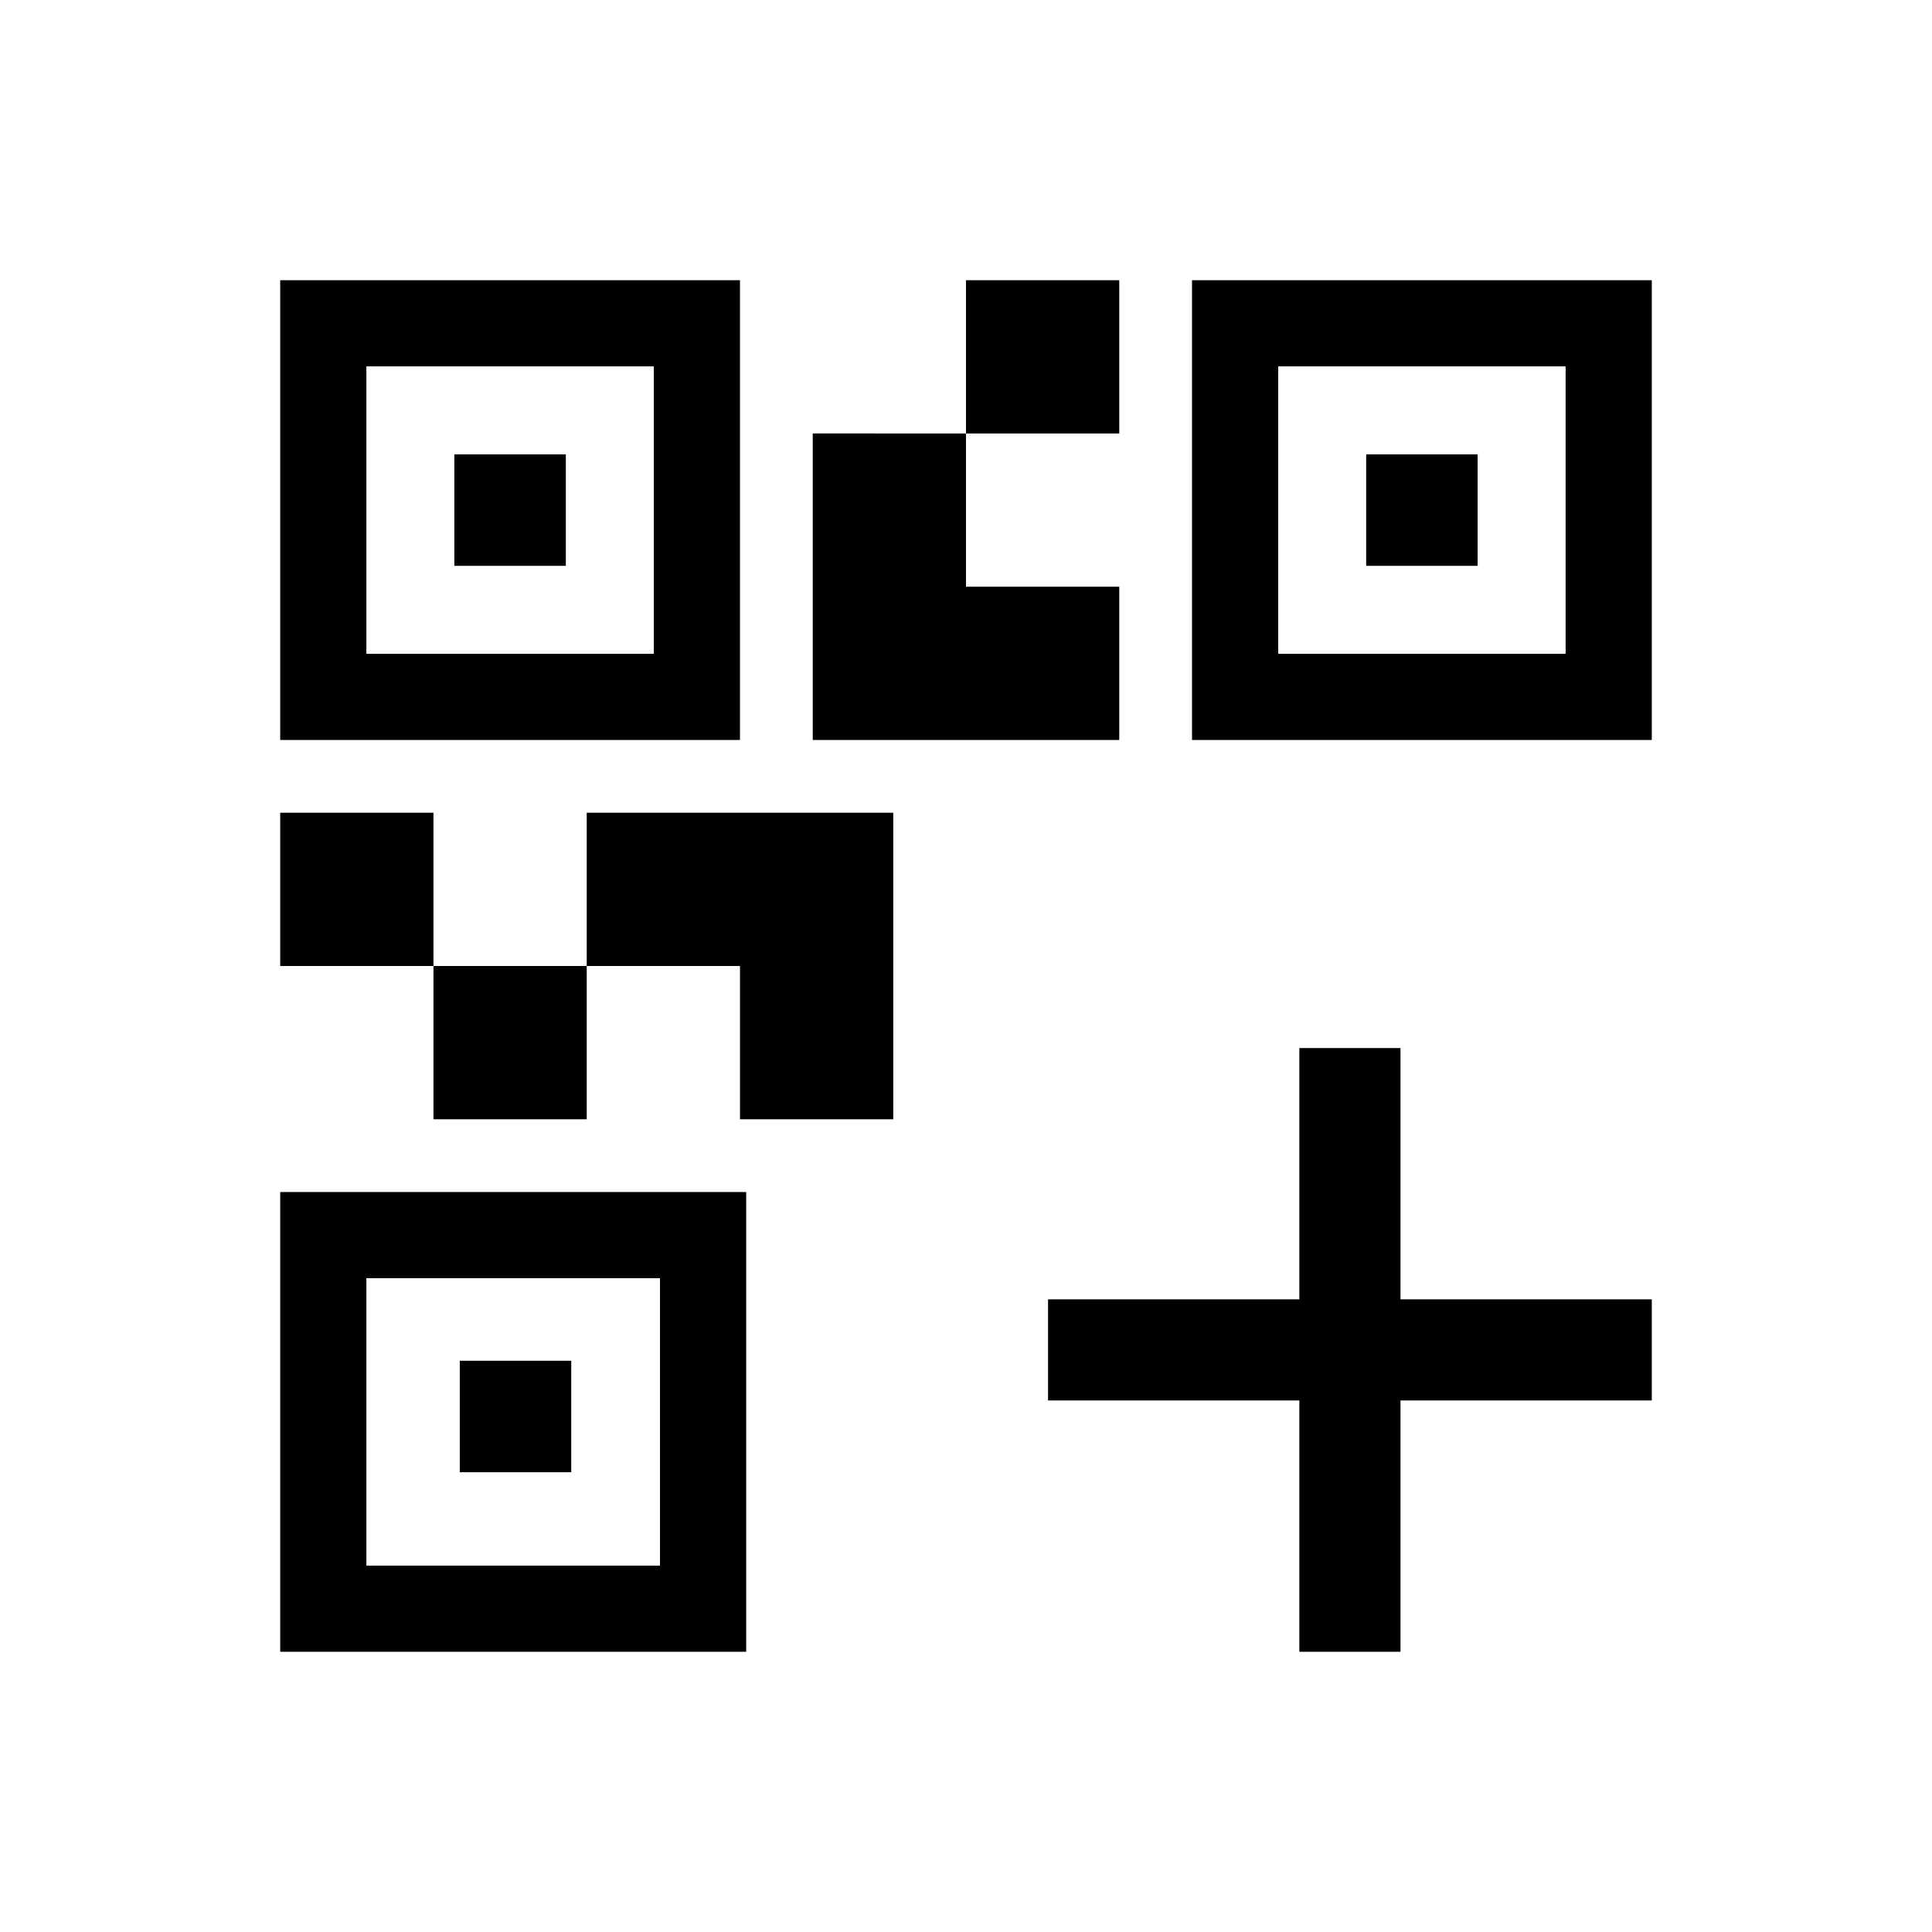 <svg xmlns="http://www.w3.org/2000/svg" height="40" viewBox="0 -960 960 960" width="40"><path d="M215.386-403.846V-480h76.153v76.154h-76.153ZM139.232-480v-76.154h76.154V-480h-76.154ZM480-744.614v-76.154h76.154v76.154H480ZM182.052-635.127h142.821v-142.821H182.052v142.821Zm-42.82 42.82v-228.461h228.461v228.461H139.232Zm42.82 410.255H327.95v-142.821H182.052v142.821Zm-42.82 42.82v-228.461H370.77v228.461H139.232Zm495.895-495.895h142.821v-142.821H635.127v142.821Zm-42.82 42.82v-228.461h228.461v228.461H592.307ZM367.693-403.846V-480h-76.154v-76.154h152.307v152.308h-76.153Zm36.153-188.461v-152.307H480v76.153h76.154v76.154H403.846ZM225.77-678.845v-55.385h55.385v55.385H225.77Zm2.693 450.382v-55.384h55.384v55.384h-55.384Zm450.382-450.382v-55.385h55.385v55.385h-55.385Zm-33.204 539.613v-124.872H520.769v-50.255h124.872v-124.872h50.255v124.872h124.872v50.255H695.896v124.872h-50.255Z"/></svg>